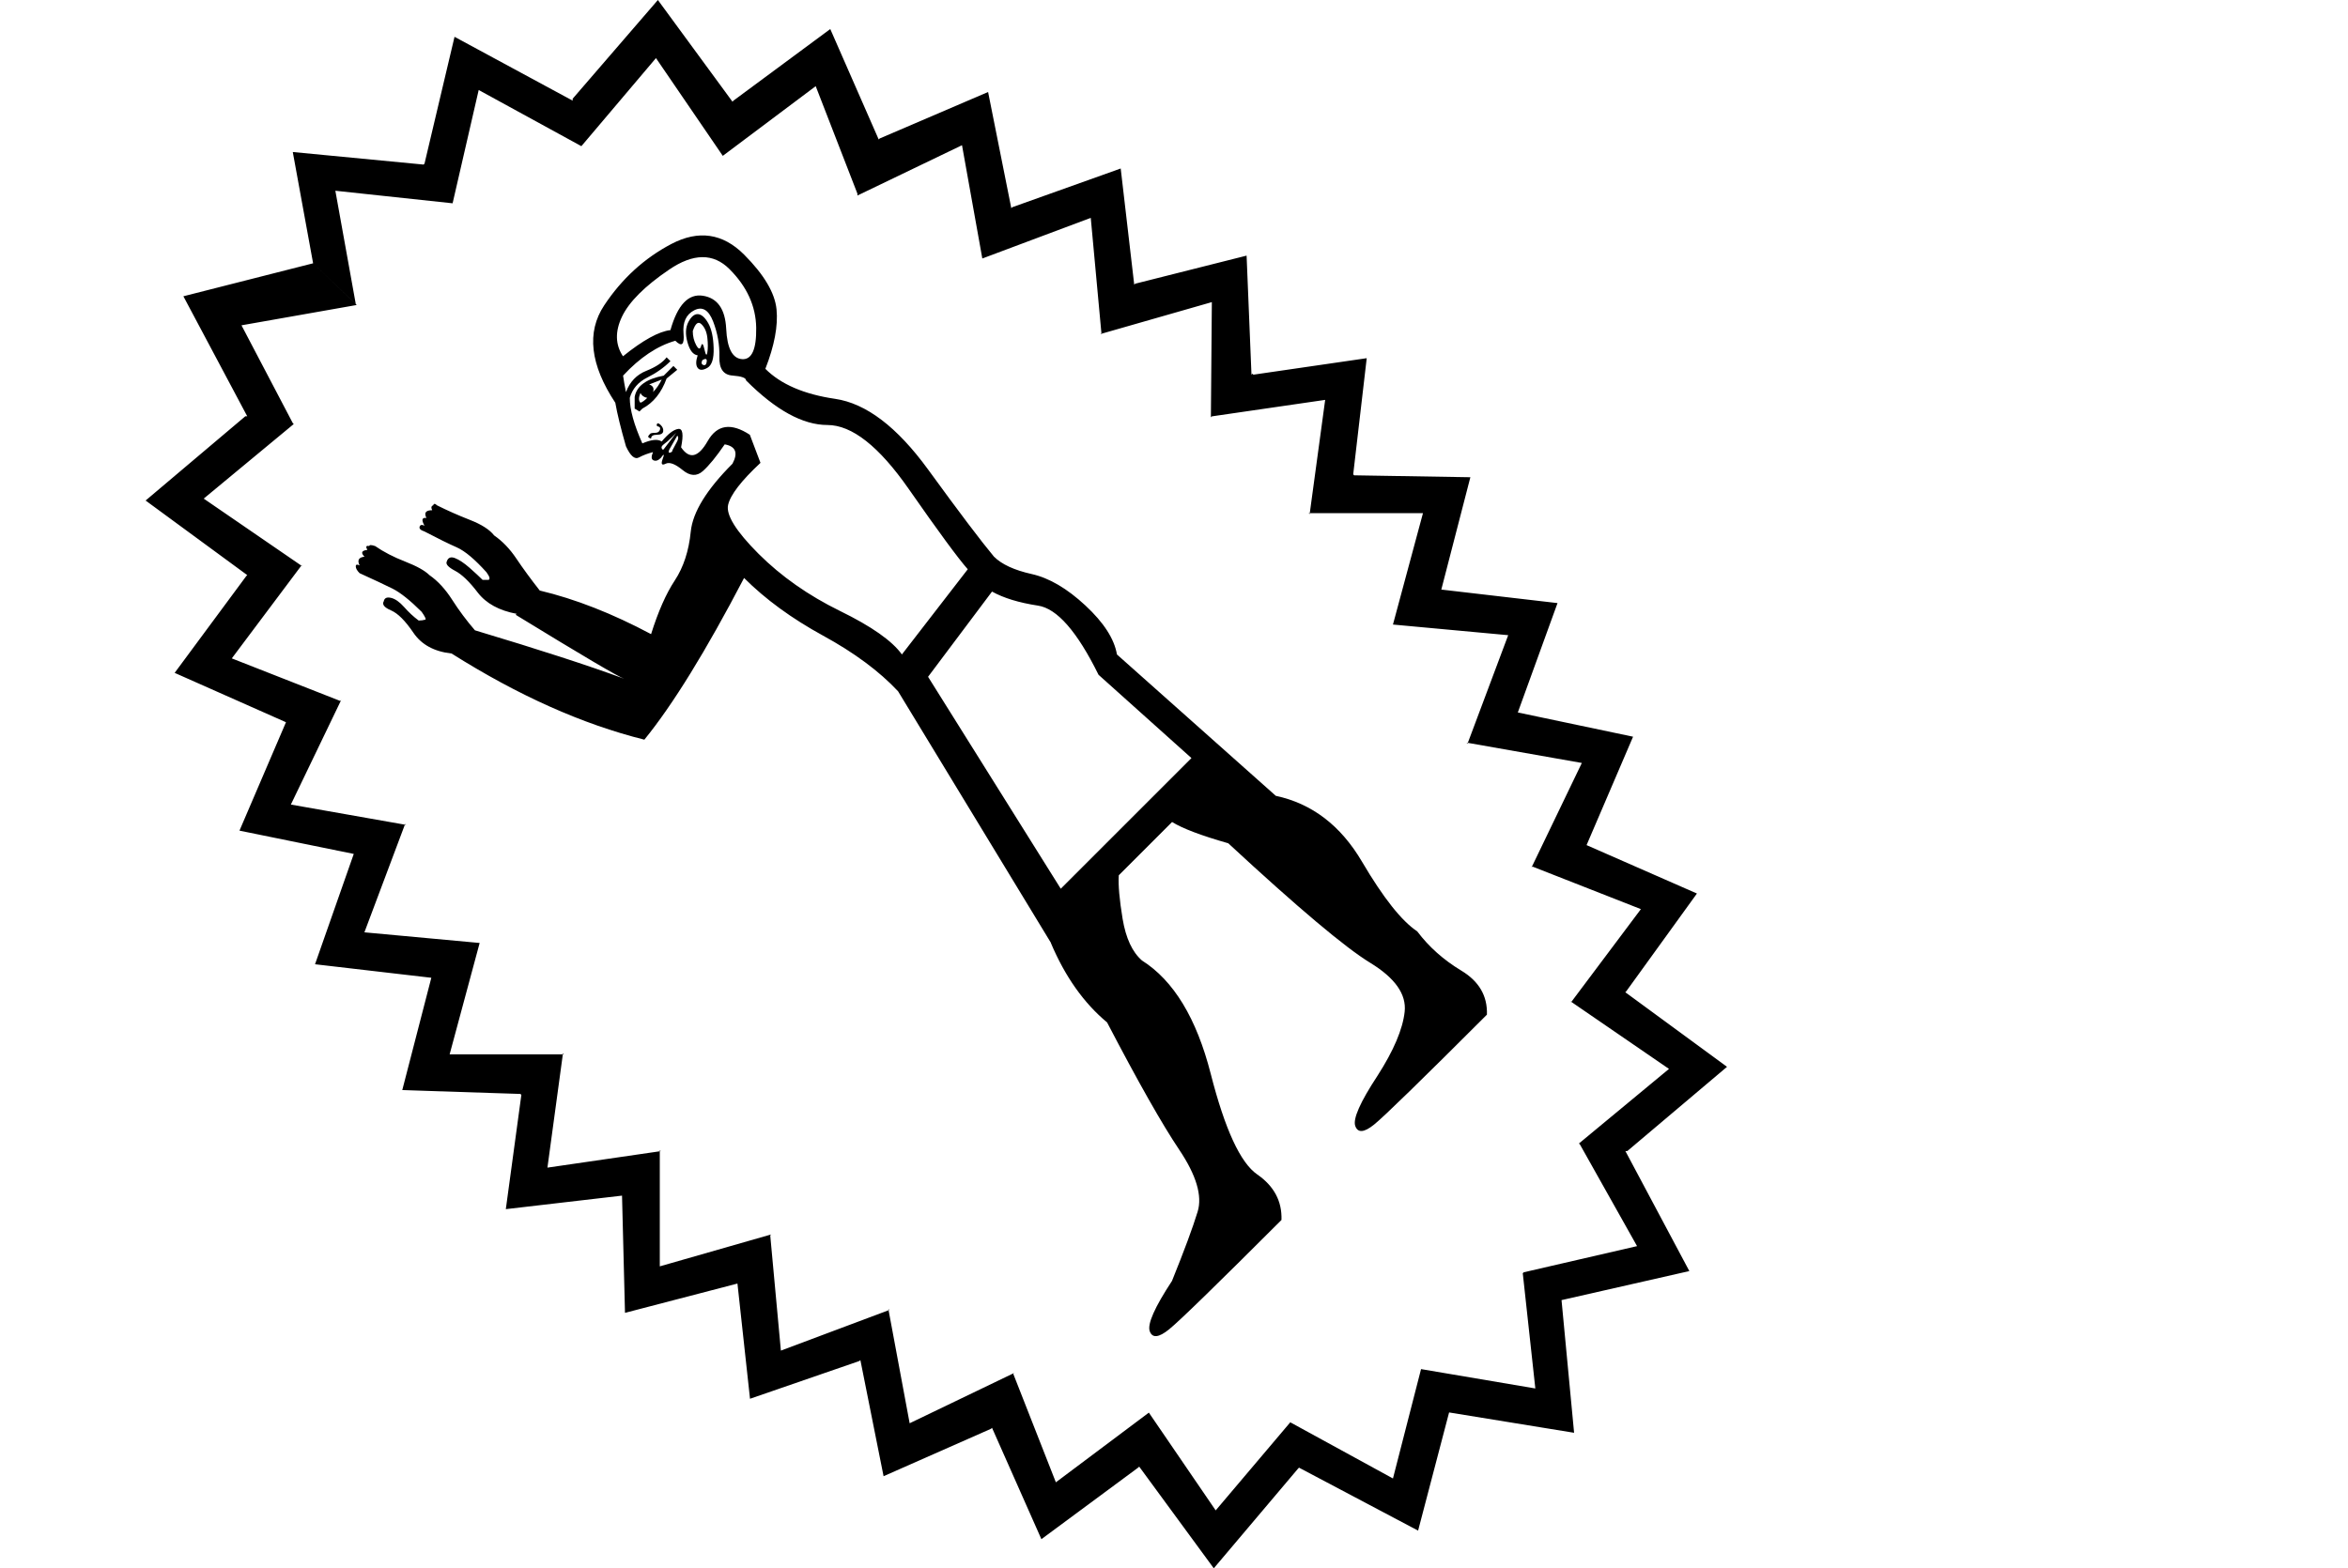 <?xml version="1.0" encoding="UTF-8" standalone="no"?>
<svg
   width="26.914"
   height="17.983"
   version="1.1"
   id="svg1"
   sodipodi:docname="134C3.svg"
   inkscape:version="1.4.2 (f4327f4, 2025-05-13)"
   xmlns:inkscape="http://www.inkscape.org/namespaces/inkscape"
   xmlns:sodipodi="http://sodipodi.sourceforge.net/DTD/sodipodi-0.dtd"
   xmlns="http://www.w3.org/2000/svg"
   xmlns:svg="http://www.w3.org/2000/svg">
  <defs
     id="defs1" />
  <sodipodi:namedview
     id="namedview1"
     pagecolor="#ffffff"
     bordercolor="#666666"
     borderopacity="1.0"
     inkscape:showpageshadow="2"
     inkscape:pageopacity="0.0"
     inkscape:pagecheckerboard="0"
     inkscape:deskcolor="#d1d1d1"
     inkscape:zoom="10.495897"
     inkscape:cx="4.0968389"
     inkscape:cy="17.578297"
     inkscape:window-width="1680"
     inkscape:window-height="998"
     inkscape:window-x="-8"
     inkscape:window-y="-8"
     inkscape:window-maximized="1"
     inkscape:current-layer="svg1" />
  <path
     style="fill:#000000;stroke:none;stroke-width:1"
     d="m 16.61,16.196 -0.355,1.354 -1.365,-0.722 -0.011,0.011 -0.966,1.143 -0.855,-1.166 -0.011,0.011 -1.11,0.821 -0.566,-1.277 -0.011,0.011 -1.232,0.544 -0.266,-1.332 -0.011,0.011 -1.254,0.433 -0.144,-1.321 v 0 L 7.164,15.053 7.13,13.709 v 0 l -1.332,0.155 0.178,-1.31 -0.011,-0.011 v 0 l -1.354,-0.044 0.333,-1.288 v 0 L 3.611,11.056 4.055,9.791 v 0 L 2.745,9.524 3.278,8.281 v 0 L 2.002,7.715 2.823,6.605 2.834,6.594 1.669,5.739 2.812,4.773 H 2.834 L 2.102,3.397 3.589,3.019 4.089,3.497 2.768,3.73 3.356,4.851 3.367,4.862 2.335,5.717 3.467,6.494 3.456,6.483 2.657,7.549 3.9,8.037 3.911,8.026 3.334,9.225 4.655,9.458 4.644,9.447 4.177,10.69 5.498,10.812 v 0 l -0.344,1.277 h 1.31 l -0.011,-0.011 v 0 l -0.178,1.31 1.299,-0.189 -0.011,-0.011 6e-7,1.332 1.277,-0.366 -0.011,0.011 0.122,1.321 1.243,-0.466 -0.011,-0.011 0.244,1.31 1.199,-0.577 -0.011,0.011 0.488,1.243 1.066,-0.799 v 0 l 0.766,1.121 0.855,-1.01 v 0 l 1.177,0.644 0.322,-1.254 1.31,0.222 -0.144,-1.321 0.011,-0.011 1.299,-0.3 -0.655,-1.166 -0.011,-0.011 1.032,-0.855 -1.132,-0.777 0.011,0.011 0.799,-1.066 -1.243,-0.488 -0.011,0.011 0.577,-1.199 -1.321,-0.233 0.011,0.011 0.466,-1.243 -1.321,-0.122 v 0 l 0.344,-1.277 -1.31,6e-7 0.011,0.011 0.178,-1.31 -1.299,0.189 -0.011,0.011 v 0 l 0.011,-1.321 -1.277,0.366 0.011,-0.011 -0.122,-1.321 -1.243,0.466 v 0 L 11.027,1.665 9.828,2.242 V 2.22 L 9.35,0.988 8.285,1.787 v 0 L 7.519,0.666 6.664,1.676 v 0 L 5.487,1.032 5.188,2.331 v 0 L 3.844,2.187 4.078,3.486 3.589,3.019 3.356,1.743 4.855,1.887 4.866,1.876 5.21,0.422 6.564,1.154 V 1.132 L 7.541,0 8.396,1.166 8.407,1.154 9.517,0.333 10.072,1.599 l 0.011,-0.011 1.243,-0.533 0.266,1.332 0.011,-0.011 1.243,-0.444 0.155,1.332 0.011,-0.011 1.277,-0.322 0.056,1.365 0.011,-0.011 0.011,0.011 1.299,-0.189 -0.155,1.332 0.011,0.011 1.332,0.022 -0.333,1.288 v 0 l 1.332,0.155 -0.455,1.254 v 0 l 1.321,0.278 -0.533,1.243 v 0 l 1.265,0.555 -0.81,1.121 -0.011,0.011 1.166,0.855 -1.143,0.966 h -0.022 l 0.733,1.376 -1.465,0.333 v 0 l 0.144,1.521 -1.432,-0.233 z M 12.159,10.19 13.657,8.692 12.592,7.737 Q 12.225,6.993 11.898,6.944 11.571,6.894 11.371,6.783 l -0.733,0.977 z M 7.741,3.907 q -0.311,0.089 -0.599,0.4 0.011,0.078 0.033,0.189 0.067,-0.178 0.233,-0.244 0.167,-0.067 0.233,-0.155 l 0.044,0.044 Q 7.574,4.252 7.419,4.329 7.263,4.407 7.219,4.562 q 0,0.2 0.144,0.522 0.155,-0.067 0.222,-0.022 0.111,-0.133 0.189,-0.144 0.078,-0.011 0.033,0.211 0.144,0.211 0.305,-0.072 0.161,-0.283 0.483,-0.072 l 0.122,0.322 Q 8.385,5.617 8.346,5.789 8.307,5.961 8.695,6.35 9.084,6.738 9.628,7.005 10.172,7.271 10.338,7.504 L 11.093,6.527 Q 10.927,6.339 10.416,5.606 9.905,4.873 9.484,4.873 q -0.422,5e-7 -0.932,-0.511 0,-0.044 -0.155,-0.056 Q 8.24,4.296 8.246,4.091 8.251,3.885 8.174,3.685 8.096,3.486 7.957,3.558 7.818,3.63 7.835,3.824 7.852,4.018 7.741,3.907 Z M 7.996,4.074 Q 7.918,4.063 7.88,3.924 7.841,3.785 7.891,3.691 q 0.05,-0.094 0.111,-0.089 0.061,0.006 0.117,0.105 0.056,0.1 0.061,0.283 0.006,0.183 -0.072,0.228 -0.078,0.044 -0.111,0 -0.033,-0.044 5e-7,-0.144 z M 7.941,3.796 q 0,0.089 0.039,0.161 0.039,0.072 0.056,0.011 0.017,-0.061 0.039,0.039 0.022,0.1 0.033,0.033 0.011,-0.067 8e-7,-0.167 -0.011,-0.1 -0.067,-0.155 -0.056,-0.056 -0.1,0.078 z M 7.685,3.785 Q 7.807,3.352 8.057,3.391 8.307,3.43 8.324,3.769 8.34,4.107 8.507,4.118 8.673,4.129 8.668,3.758 8.662,3.386 8.362,3.086 8.085,2.808 7.669,3.092 7.252,3.375 7.13,3.63 7.008,3.885 7.141,4.085 7.485,3.808 7.685,3.785 Z m 0.366,0.344 q -0.022,0.044 0.011,0.056 0.033,0.011 0.039,-0.039 0.006,-0.05 -0.05,-0.017 z M 7.33,4.718 7.275,4.685 V 4.551 Q 7.308,4.363 7.608,4.307 l 0.111,-0.111 0.044,0.044 -0.122,0.1 Q 7.552,4.585 7.363,4.685 Z m 0.011,-0.1 q 0.033,-0.011 0.078,-0.056 -0.056,-0.011 -0.078,-0.056 -0.033,0.078 0,0.111 z m 0.144,-0.122 q 0.056,-0.056 0.1,-0.144 l -0.144,0.056 q 0.067,0.022 0.044,0.089 z m -0.022,0.533 q -0.033,-0.011 -0.033,-0.022 5e-7,-0.011 0.022,-0.033 0.011,-0.011 0.056,-0.011 0.044,6e-7 0.056,-0.033 0.011,-0.033 -0.017,-0.039 -0.028,-0.006 -0.017,-0.028 0.011,-0.022 0.044,0.011 0.033,0.033 0.028,0.072 -0.006,0.039 -0.072,0.039 -0.067,5e-7 -0.067,0.044 z m 0.3,-0.033 -0.089,0.155 q -0.022,0.044 0.006,0.039 0.028,-0.006 0.028,-0.028 0.022,-0.044 0.05,-0.094 0.028,-0.05 0.006,-0.072 z m -0.011,-0.033 q 0,0 -0.05,0.05 -0.05,0.05 -0.089,0.078 -0.039,0.028 -0.028,0.05 0.011,0.022 0.022,0.011 z m 4.296,5.85 v 0 L 10.294,7.926 Q 9.972,7.582 9.434,7.288 8.895,6.993 8.529,6.627 7.874,7.882 7.386,8.481 6.32,8.215 5.176,7.493 4.877,7.46 4.738,7.254 4.599,7.049 4.483,6.999 4.366,6.949 4.399,6.894 q 0.011,-0.056 0.083,-0.039 0.072,0.017 0.15,0.105 0.078,0.089 0.167,0.155 0.044,6e-7 0.078,-0.011 0.011,-0.011 -0.044,-0.089 Q 4.633,6.816 4.499,6.749 4.366,6.683 4.122,6.572 q -0.044,-0.044 -0.044,-0.078 0,-0.033 0.044,-0.011 -0.044,-0.089 0.056,-0.1 -0.067,-0.067 0.033,-0.078 -0.033,-0.056 0.022,-0.044 0,-0.022 0.067,-6e-7 0.144,0.1 0.344,0.178 0.2,0.078 0.278,0.155 0.144,0.1 0.261,0.283 0.117,0.183 0.261,0.35 1.11,0.333 1.71,0.555 -0.1,-0.033 -1.243,-0.733 l 0.011,-0.011 Q 5.621,6.982 5.476,6.794 5.332,6.605 5.215,6.544 5.099,6.483 5.121,6.438 q 0.022,-0.067 0.094,-0.039 0.072,0.028 0.167,0.111 0.094,0.083 0.15,0.139 0.067,5e-7 0.067,5e-7 Q 5.632,6.638 5.576,6.561 5.376,6.339 5.238,6.277 5.099,6.216 4.866,6.094 4.799,6.072 4.81,6.039 4.821,6.006 4.866,6.028 4.81,5.928 4.888,5.939 4.843,5.85 4.954,5.85 q -0.022,-0.044 0.011,-0.056 0.011,-0.033 0.044,-6e-7 0.178,0.089 0.377,0.167 0.2,0.078 0.278,0.178 0.144,0.1 0.255,0.266 Q 6.031,6.572 6.187,6.771 6.797,6.916 7.463,7.271 7.585,6.882 7.735,6.655 7.885,6.427 7.918,6.094 7.952,5.761 8.396,5.317 8.496,5.129 8.307,5.095 8.163,5.306 8.057,5.401 7.952,5.495 7.824,5.389 7.696,5.284 7.63,5.317 7.563,5.351 7.596,5.262 7.63,5.173 7.574,5.251 7.53,5.295 7.491,5.278 7.452,5.262 7.485,5.184 7.397,5.206 7.324,5.245 7.252,5.284 7.175,5.117 7.086,4.807 7.053,4.618 6.62,3.963 6.925,3.502 7.23,3.042 7.696,2.797 8.163,2.553 8.529,2.919 8.873,3.264 8.901,3.547 8.929,3.83 8.773,4.229 q 0.266,0.266 0.799,0.344 0.533,0.078 1.066,0.81 0.533,0.733 0.755,0.999 0.133,0.133 0.433,0.2 0.3,0.067 0.616,0.361 0.316,0.294 0.361,0.561 l 1.821,1.621 q 0.622,0.133 0.988,0.755 0.366,0.622 0.633,0.799 0.2,0.266 0.505,0.45 0.305,0.183 0.294,0.505 -1.121,1.121 -1.293,1.26 -0.172,0.139 -0.216,0.017 -0.044,-0.122 0.255,-0.577 0.278,-0.433 0.311,-0.733 0.033,-0.3 -0.394,-0.561 Q 15.278,10.779 14.079,9.669 13.613,9.536 13.435,9.425 l -0.611,0.611 q -0.011,0.167 0.044,0.5 0.056,0.333 0.222,0.477 0.544,0.344 0.788,1.299 0.244,0.955 0.533,1.154 0.289,0.2 0.278,0.522 -1.11,1.11 -1.288,1.254 -0.178,0.144 -0.222,0.022 -0.044,-0.122 0.255,-0.577 0.211,-0.522 0.294,-0.794 0.083,-0.272 -0.211,-0.71 -0.294,-0.438 -0.827,-1.46 -0.4,-0.333 -0.644,-0.91 z"
     id="path1" />
</svg>
